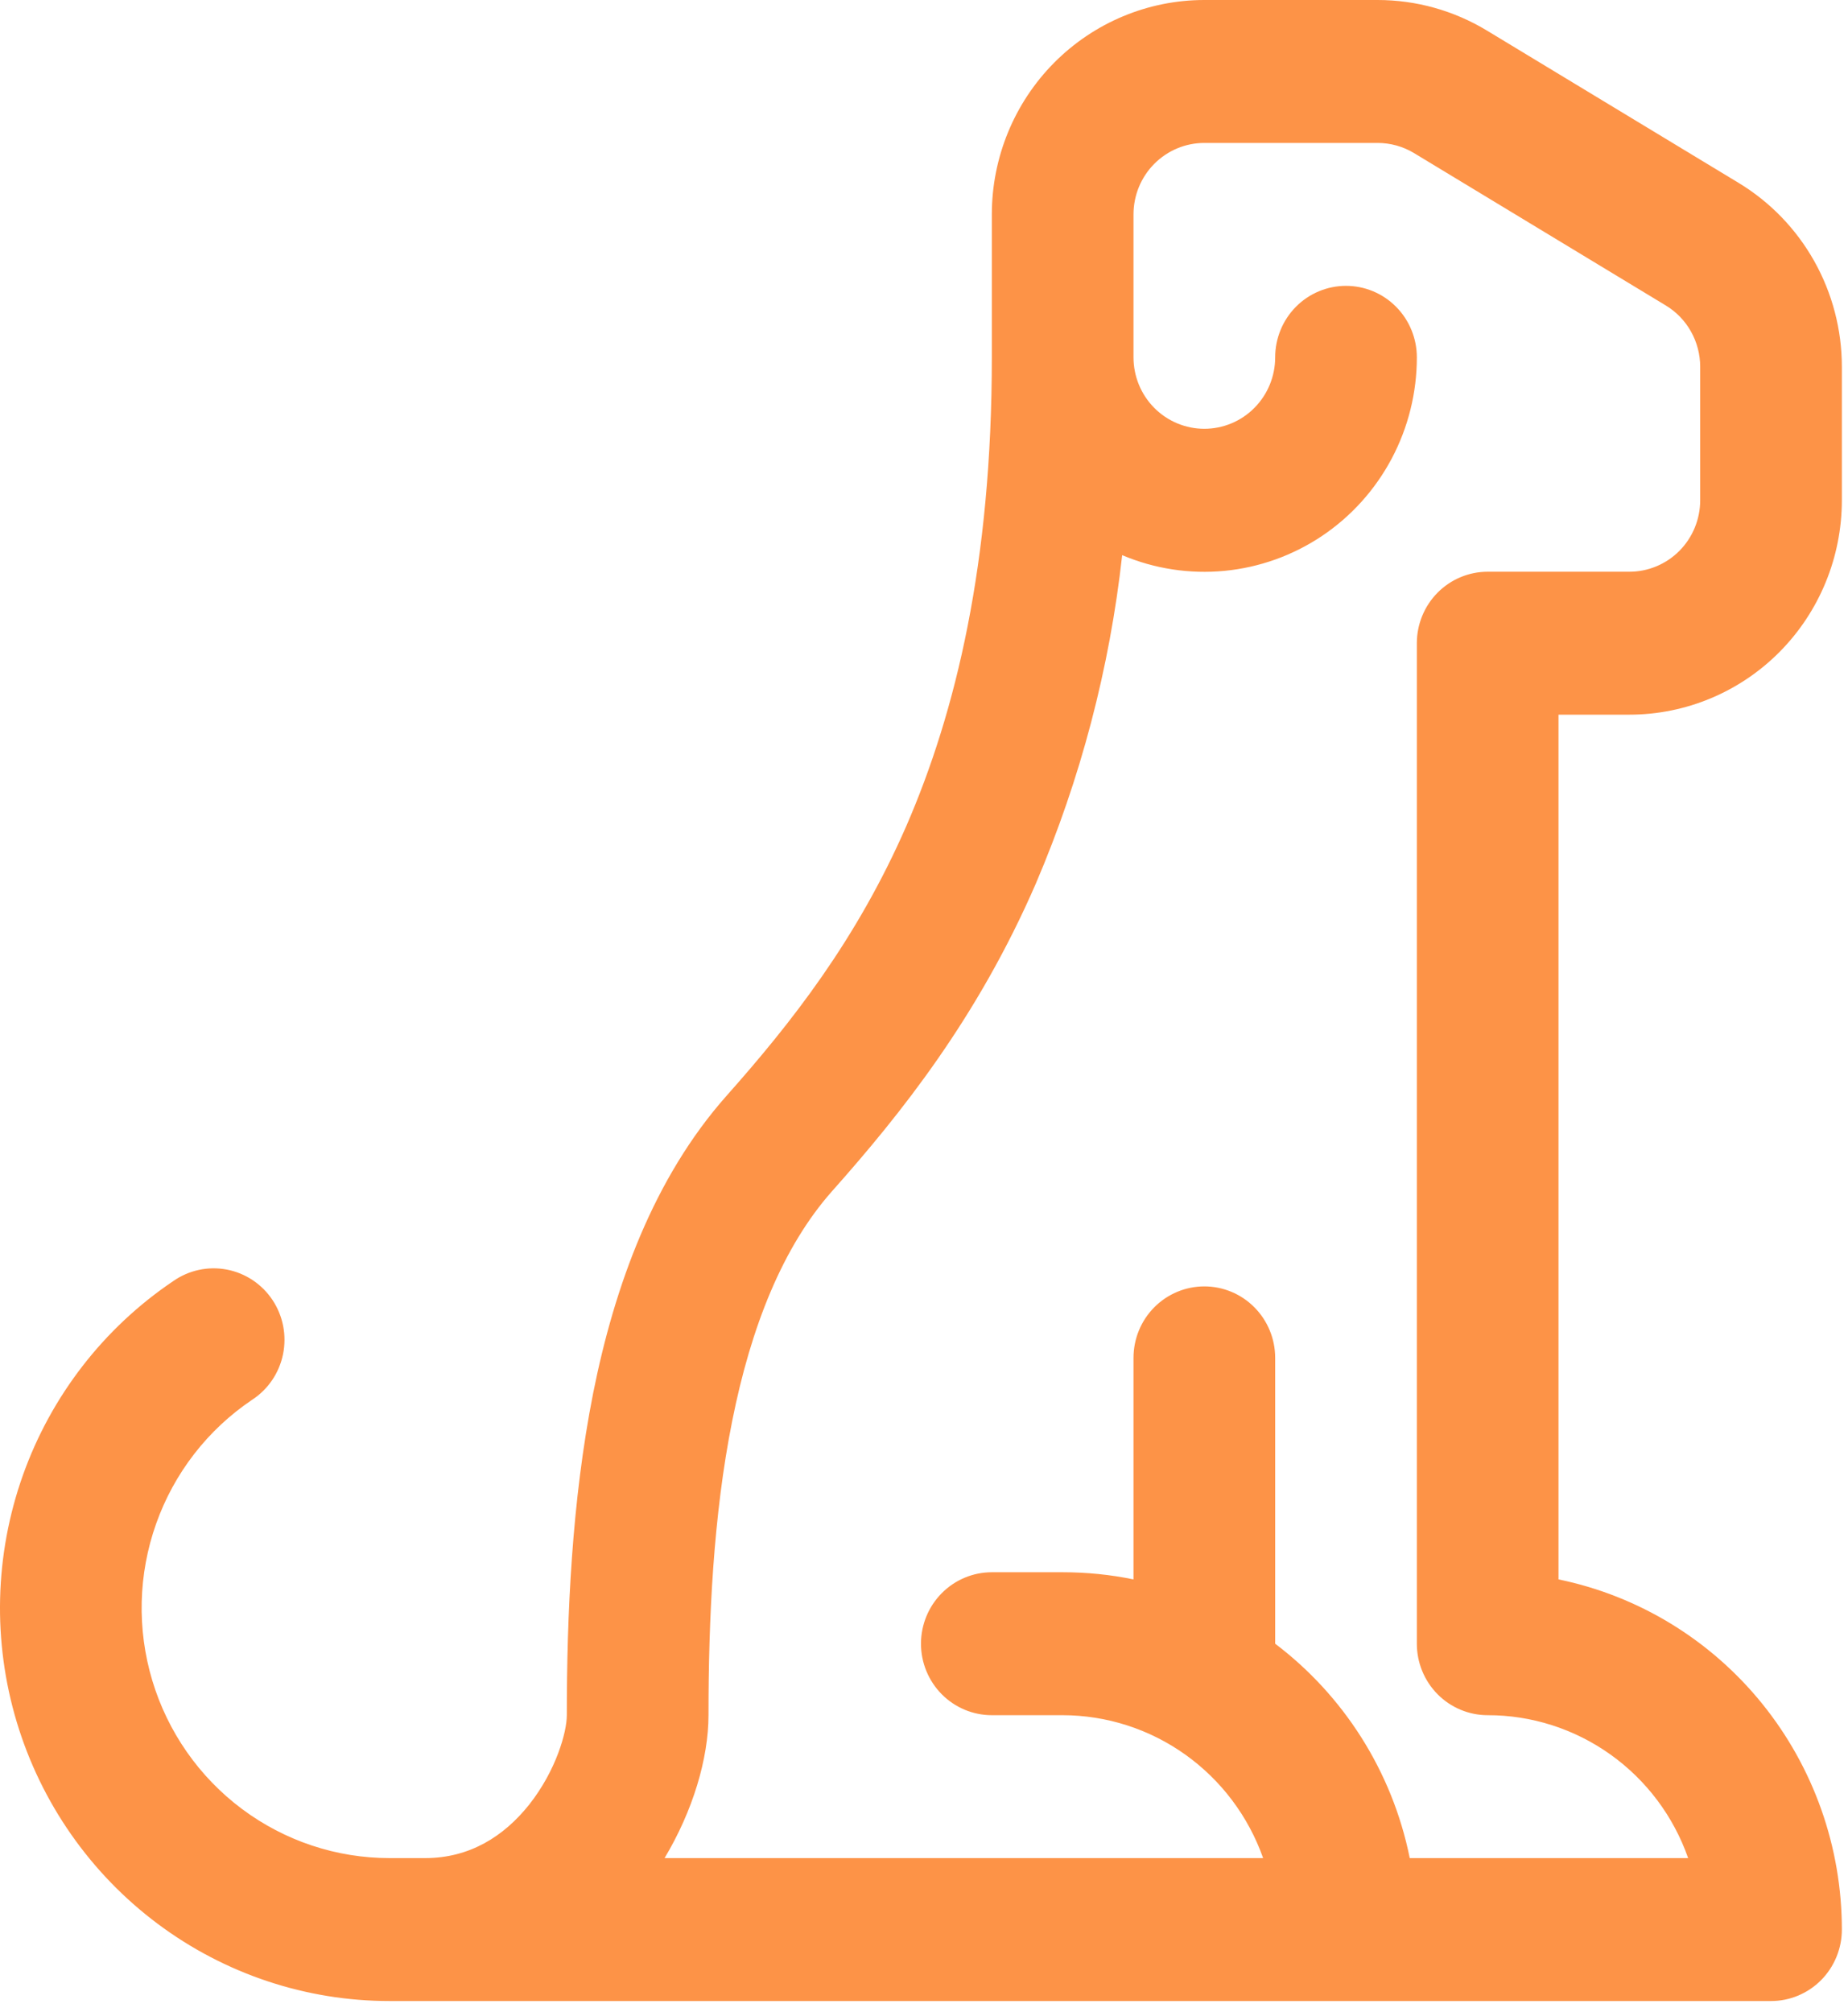 <svg width="68" height="74" viewBox="0 0 68 74" fill="none" xmlns="http://www.w3.org/2000/svg">
<path d="M44.315 5.258C43.624 5.258 42.961 5.535 42.472 6.028C41.983 6.521 41.709 7.189 41.709 7.887V13.144C41.709 13.841 41.983 14.51 42.472 15.003C42.961 15.496 43.624 15.773 44.315 15.773C45.007 15.773 45.67 15.496 46.158 15.003C46.647 14.51 46.922 13.841 46.922 13.144C46.922 12.447 47.197 11.778 47.685 11.285C48.174 10.792 48.837 10.515 49.528 10.515C50.22 10.515 50.883 10.792 51.371 11.285C51.86 11.778 52.135 12.447 52.135 13.144C52.136 14.444 51.817 15.725 51.209 16.871C50.6 18.017 49.72 18.994 48.647 19.714C47.574 20.434 46.341 20.875 45.057 20.999C43.774 21.122 42.481 20.924 41.292 20.421C40.831 24.583 39.761 28.653 38.117 32.498C35.974 37.435 33.16 40.958 30.621 43.813C28.807 45.858 27.634 48.792 26.94 52.283C26.247 55.753 26.07 59.544 26.07 63.093C26.07 64.686 25.496 66.61 24.454 68.35H46.479C45.936 66.814 44.936 65.485 43.616 64.544C42.296 63.602 40.719 63.096 39.102 63.093H36.496C35.804 63.093 35.142 62.816 34.653 62.323C34.164 61.83 33.889 61.161 33.889 60.464C33.889 59.767 34.164 59.098 34.653 58.605C35.142 58.112 35.804 57.835 36.496 57.835H39.102C39.994 57.835 40.864 57.924 41.709 58.098V49.949C41.709 49.251 41.983 48.583 42.472 48.09C42.961 47.597 43.624 47.32 44.315 47.32C45.007 47.32 45.67 47.597 46.158 48.09C46.647 48.583 46.922 49.251 46.922 49.949V60.464C49.424 62.357 51.228 65.143 51.874 68.35H62.118C61.579 66.812 60.58 65.481 59.258 64.539C57.937 63.597 56.359 63.092 54.742 63.093C54.05 63.093 53.387 62.816 52.898 62.323C52.41 61.83 52.135 61.161 52.135 60.464V23.66C52.135 22.963 52.41 22.294 52.898 21.801C53.387 21.308 54.05 21.031 54.742 21.031H59.955C60.646 21.031 61.309 20.754 61.798 20.261C62.286 19.768 62.561 19.099 62.561 18.402V13.491C62.561 13.037 62.444 12.59 62.222 12.195C62.001 11.8 61.681 11.469 61.294 11.236L52.031 5.631C51.626 5.387 51.163 5.258 50.691 5.258H44.315ZM15.644 68.35C17.281 68.35 18.542 67.551 19.475 66.379C20.466 65.122 20.857 63.713 20.857 63.093C20.857 59.412 21.039 55.222 21.826 51.247C22.613 47.304 24.052 43.334 26.732 40.311C29.114 37.63 31.517 34.58 33.352 30.379C35.172 26.189 36.496 20.705 36.496 13.144V7.887C36.496 5.795 37.32 3.789 38.786 2.31C40.253 0.831 42.242 0 44.315 0H50.691C52.109 0 53.5 0.389 54.715 1.125L63.979 6.73C65.136 7.431 66.094 8.422 66.759 9.607C67.424 10.791 67.774 12.13 67.774 13.491V18.402C67.774 20.494 66.95 22.5 65.484 23.979C64.017 25.458 62.028 26.289 59.955 26.289H57.348V58.098C60.292 58.704 62.937 60.317 64.837 62.664C66.737 65.012 67.775 67.949 67.774 70.979C67.774 71.677 67.499 72.345 67.011 72.838C66.522 73.331 65.859 73.608 65.168 73.608H14.34C11.264 73.609 8.269 72.612 5.798 70.764C3.327 68.916 1.51 66.316 0.617 63.347C-0.276 60.378 -0.198 57.198 0.839 54.276C1.876 51.355 3.817 48.848 6.375 47.125C6.659 46.926 6.98 46.786 7.318 46.713C7.657 46.64 8.006 46.636 8.346 46.701C8.687 46.766 9.01 46.899 9.299 47.091C9.588 47.284 9.836 47.532 10.028 47.822C10.221 48.112 10.354 48.438 10.42 48.781C10.486 49.124 10.484 49.476 10.414 49.818C10.344 50.16 10.207 50.484 10.011 50.772C9.815 51.06 9.564 51.305 9.273 51.494C7.644 52.59 6.407 54.186 5.747 56.045C5.086 57.904 5.036 59.929 5.604 61.819C6.172 63.709 7.329 65.365 8.902 66.541C10.475 67.717 12.382 68.352 14.34 68.35H15.644Z" fill="#FD9347"/>
</svg>
